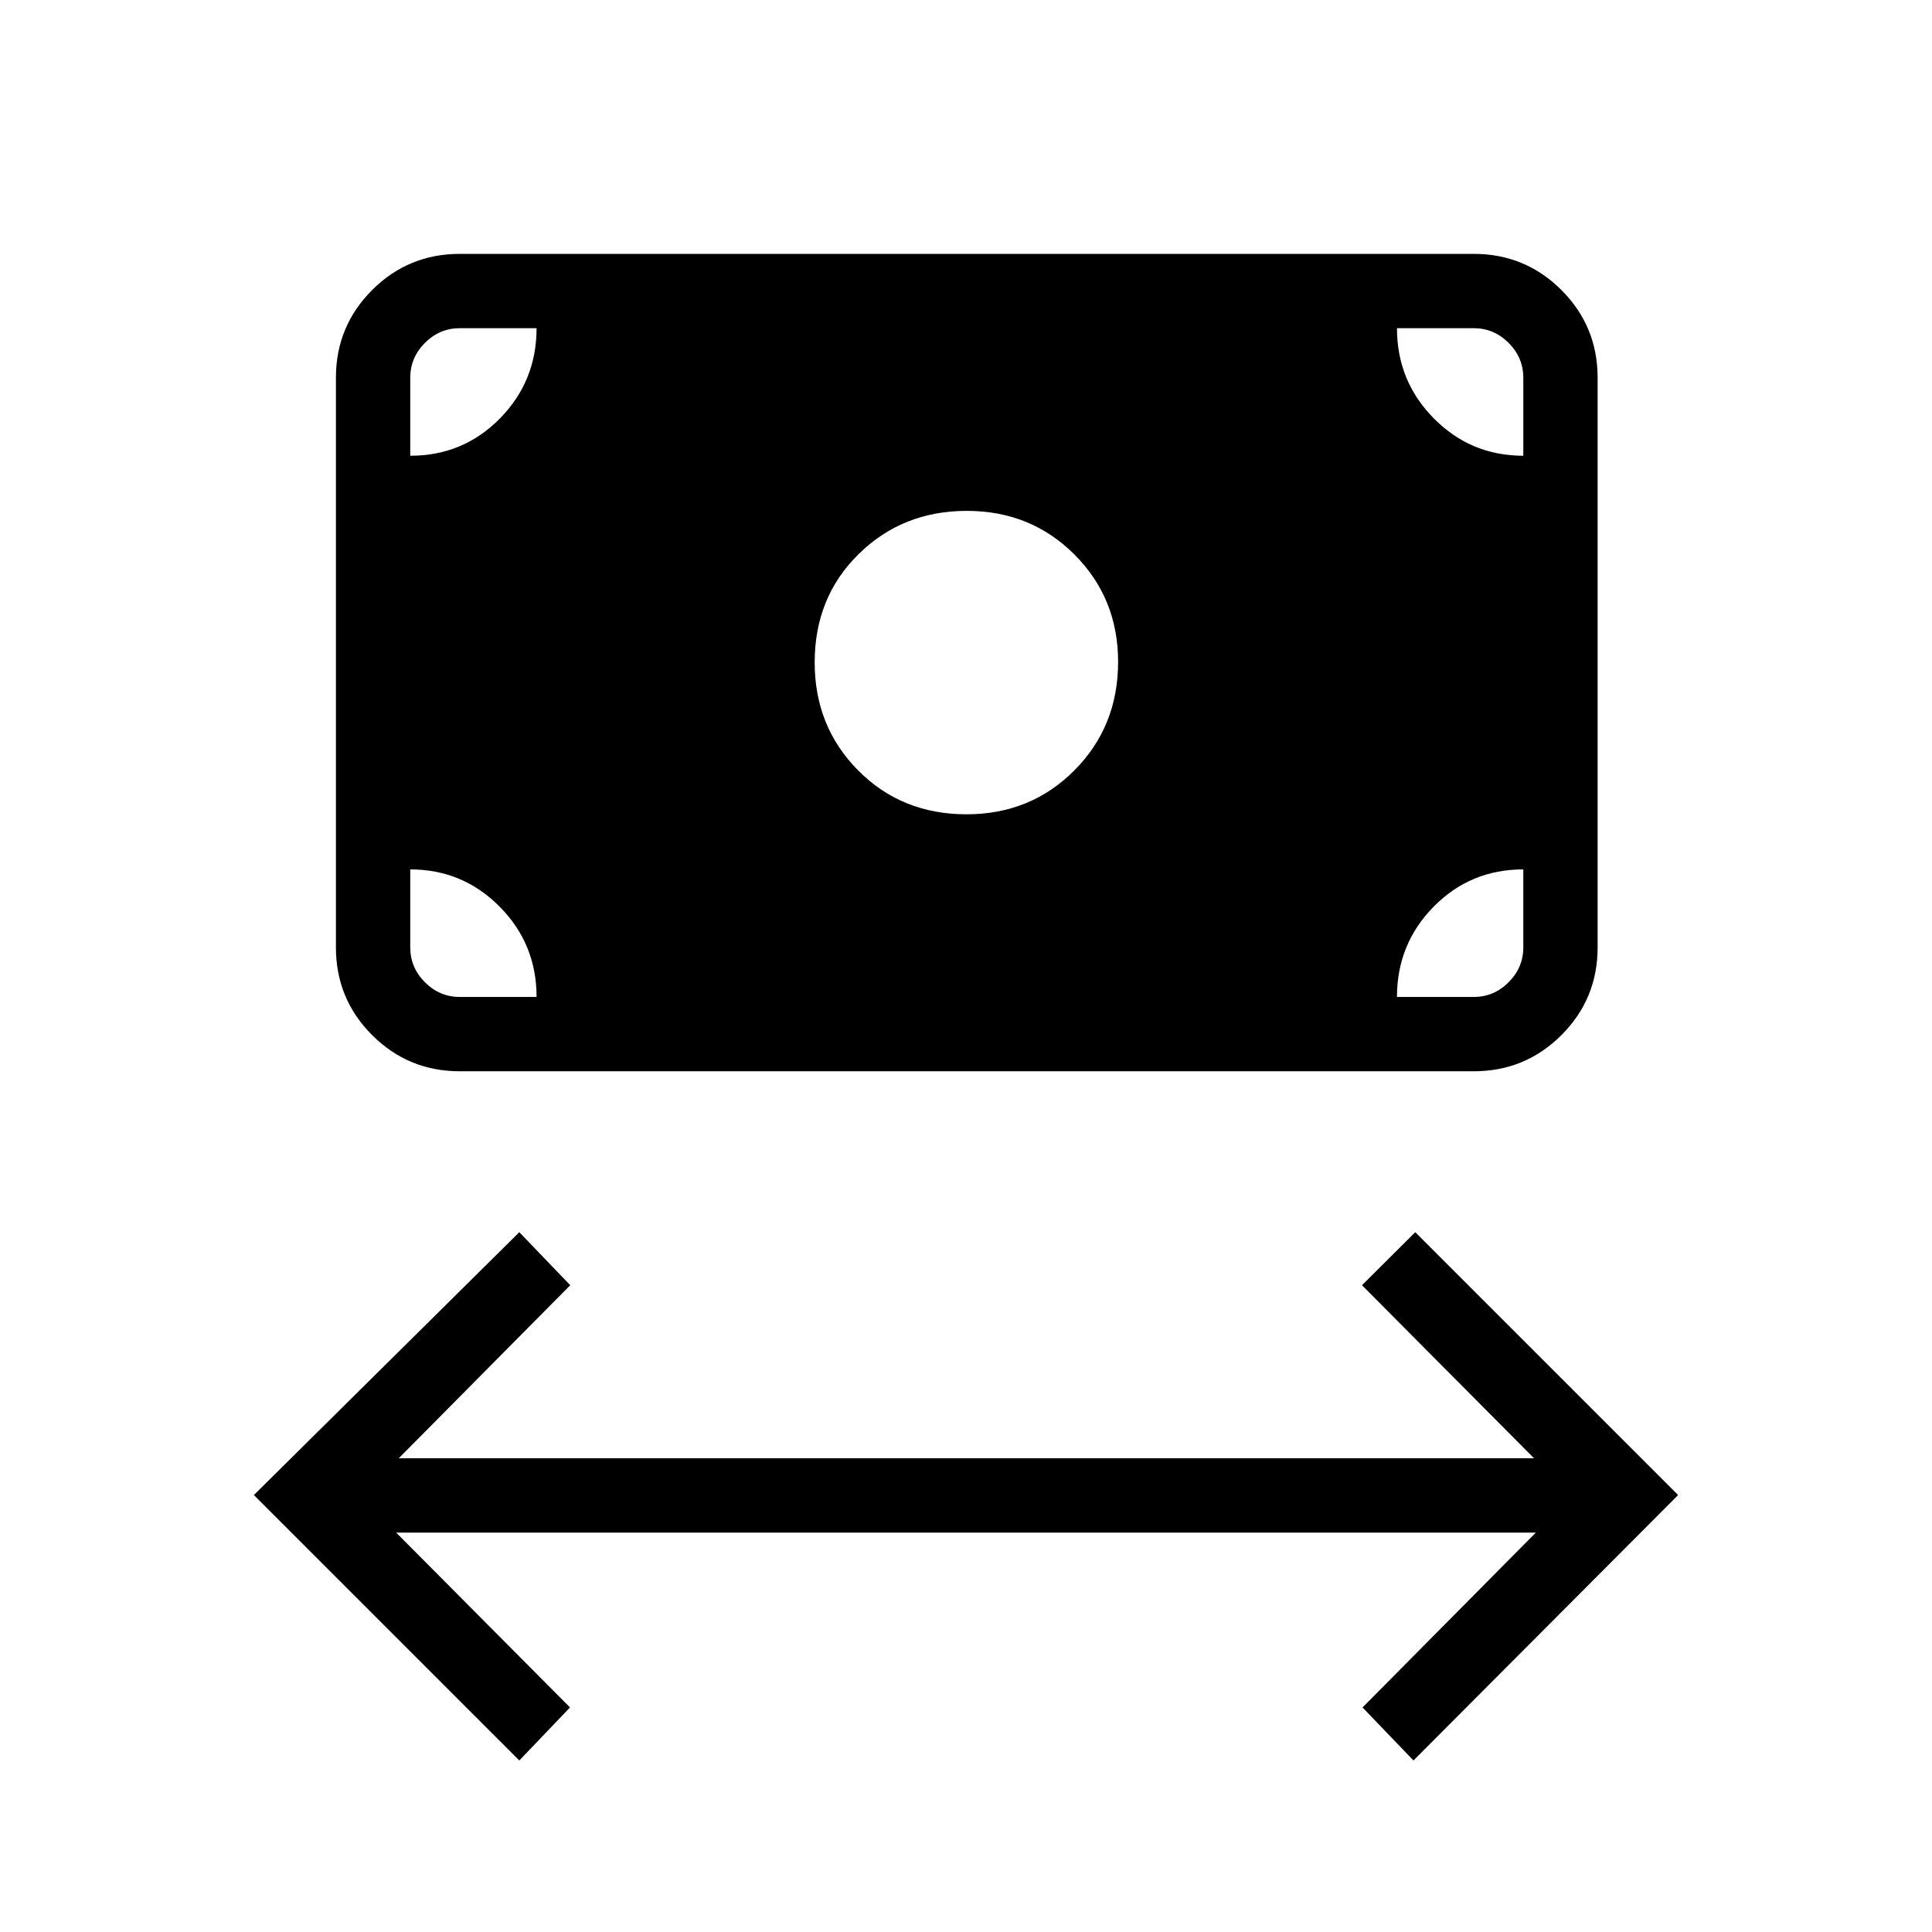 <svg xmlns="http://www.w3.org/2000/svg" height="24" viewBox="0 -960 960 960" width="24"><path d="M258.04-85.23 126.15-217.12l131.89-130.61 25.31 26.35-85.23 86h564.15l-85.5-86 26.46-26.35 130.62 130.61-131.5 131.89-25.31-26.35 86.11-86.88h-566.3l86.38 86.88-25.19 26.35Zm222.21-470.15q31.87 0 53.6-21.83t21.73-53.89q0-31.64-21.69-53.35-21.68-21.7-53.53-21.7-31.86 0-53.71 21.47-21.84 21.47-21.84 53.85 0 31.87 21.61 53.66 21.61 21.79 53.83 21.79ZM228.46-427.69q-25.58 0-43.56-17.98-17.98-17.98-17.98-43.56v-283.08q0-25.57 17.98-43.56 17.98-17.98 43.56-17.98h503.85q25.57 0 43.56 17.98 17.98 17.99 17.98 43.56v283.08q0 25.58-17.98 43.56-17.99 17.98-43.56 17.98H228.46Zm0-36.93h38.16q0-26.34-18.35-44.86Q229.93-528 203.85-528v38.77q0 10 7.3 17.31 7.31 7.3 17.31 7.3Zm465.69 0h38.16q10 0 17.31-7.3 7.3-7.31 7.3-17.31V-528q-26.32 0-44.54 18.52-18.23 18.52-18.23 44.86Zm62.77-268.92v-38.77q0-10-7.3-17.31-7.31-7.3-17.31-7.3h-38.16q0 26.34 18.35 44.86 18.34 18.52 44.42 18.52Zm-553.07 0q26.32 0 44.54-18.52 18.23-18.52 18.23-44.86h-38.16q-10 0-17.31 7.3-7.3 7.31-7.3 17.31v38.77Z"/></svg>
